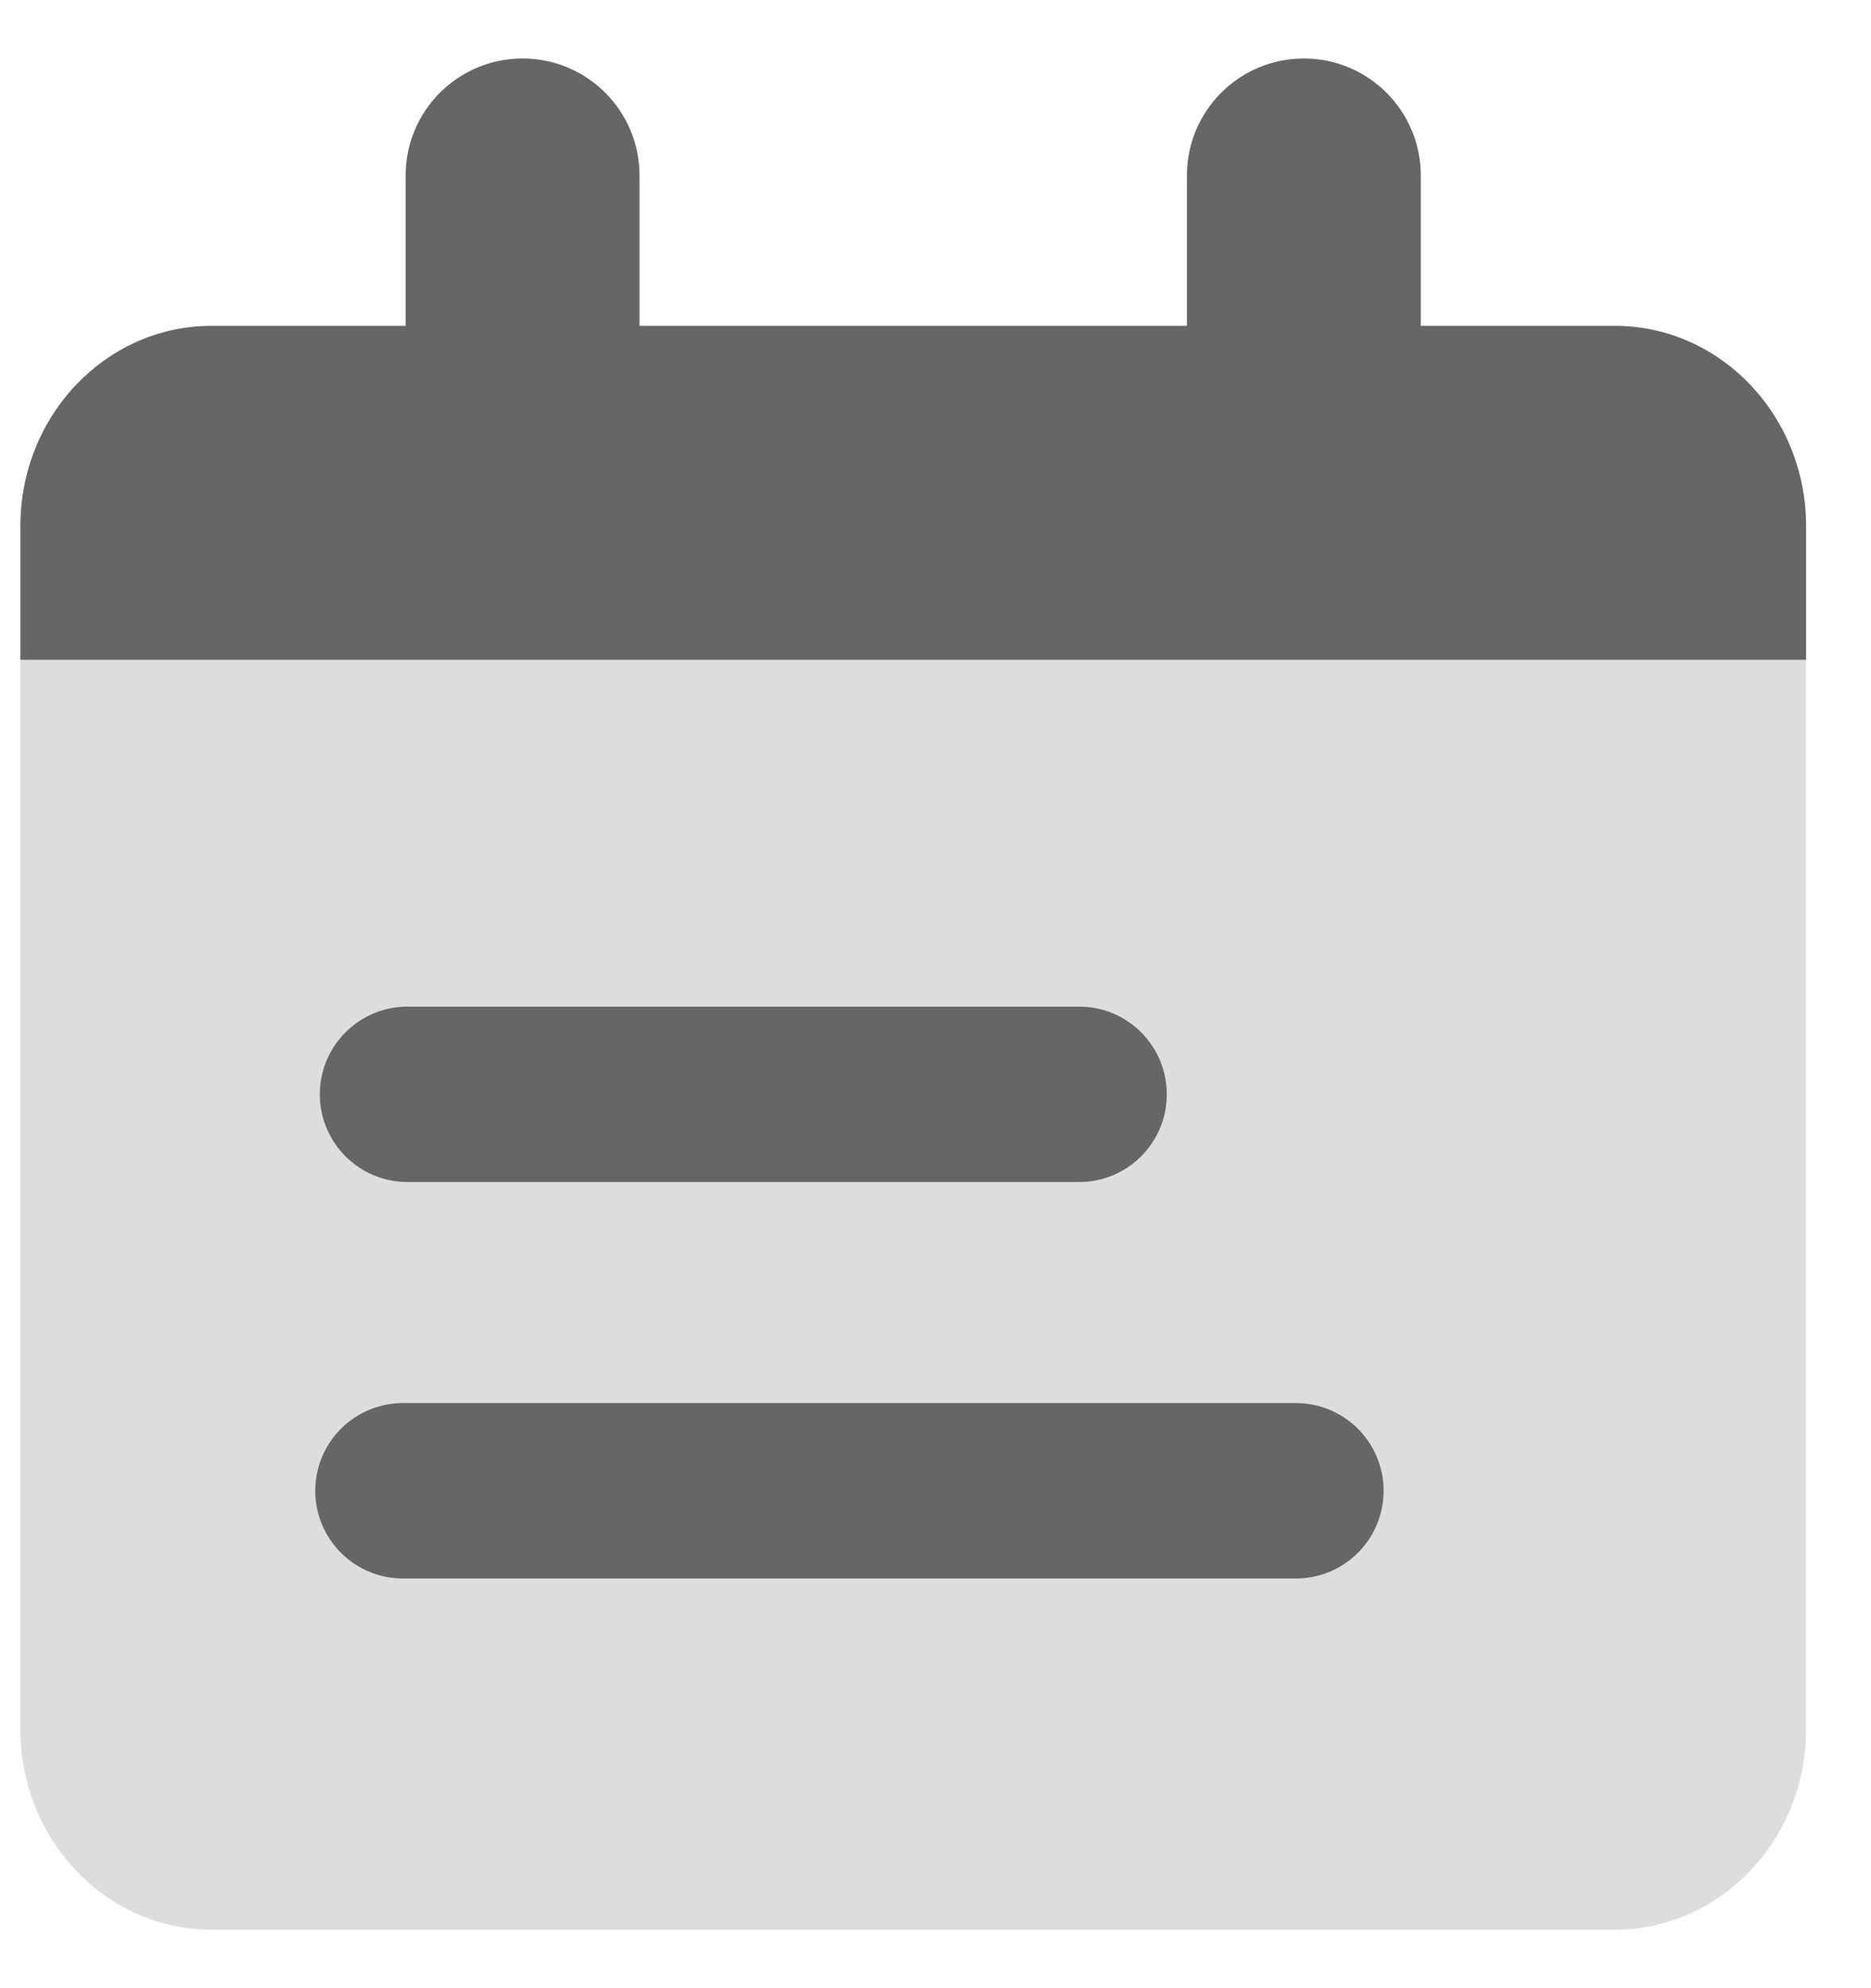 <svg width="16" height="17" viewBox="0 0 16 17" fill="none" xmlns="http://www.w3.org/2000/svg">
<path fill-rule="evenodd" clip-rule="evenodd" d="M4.469 0.5C5.021 0.5 5.469 0.948 5.469 1.5V2.786H10.15V1.5C10.15 0.948 10.598 0.5 11.15 0.5C11.702 0.5 12.15 0.948 12.15 1.5V2.786H13.809C14.712 2.786 15.445 3.553 15.445 4.5V5.643H0.174V4.5C0.174 3.553 0.906 2.786 1.81 2.786H3.469V1.5C3.469 0.948 3.916 0.5 4.469 0.5Z" fill="#666666"/>
<path d="M0.174 5.643H15.445V14.786C15.445 15.732 14.712 16.5 13.809 16.5H1.81C0.906 16.5 0.174 15.732 0.174 14.786V5.643Z" fill="#DDDDDD"/>
<path fill-rule="evenodd" clip-rule="evenodd" d="M2.735 9.357C2.735 8.943 3.071 8.607 3.485 8.607L9.228 8.607C9.642 8.607 9.978 8.943 9.978 9.357C9.978 9.771 9.642 10.107 9.228 10.107L3.485 10.107C3.071 10.107 2.735 9.771 2.735 9.357Z" fill="#666666"/>
<path d="M3.446 12.747H11.082" stroke="#666666" stroke-width="1.5" stroke-linecap="round" stroke-linejoin="round"/>
</svg>
